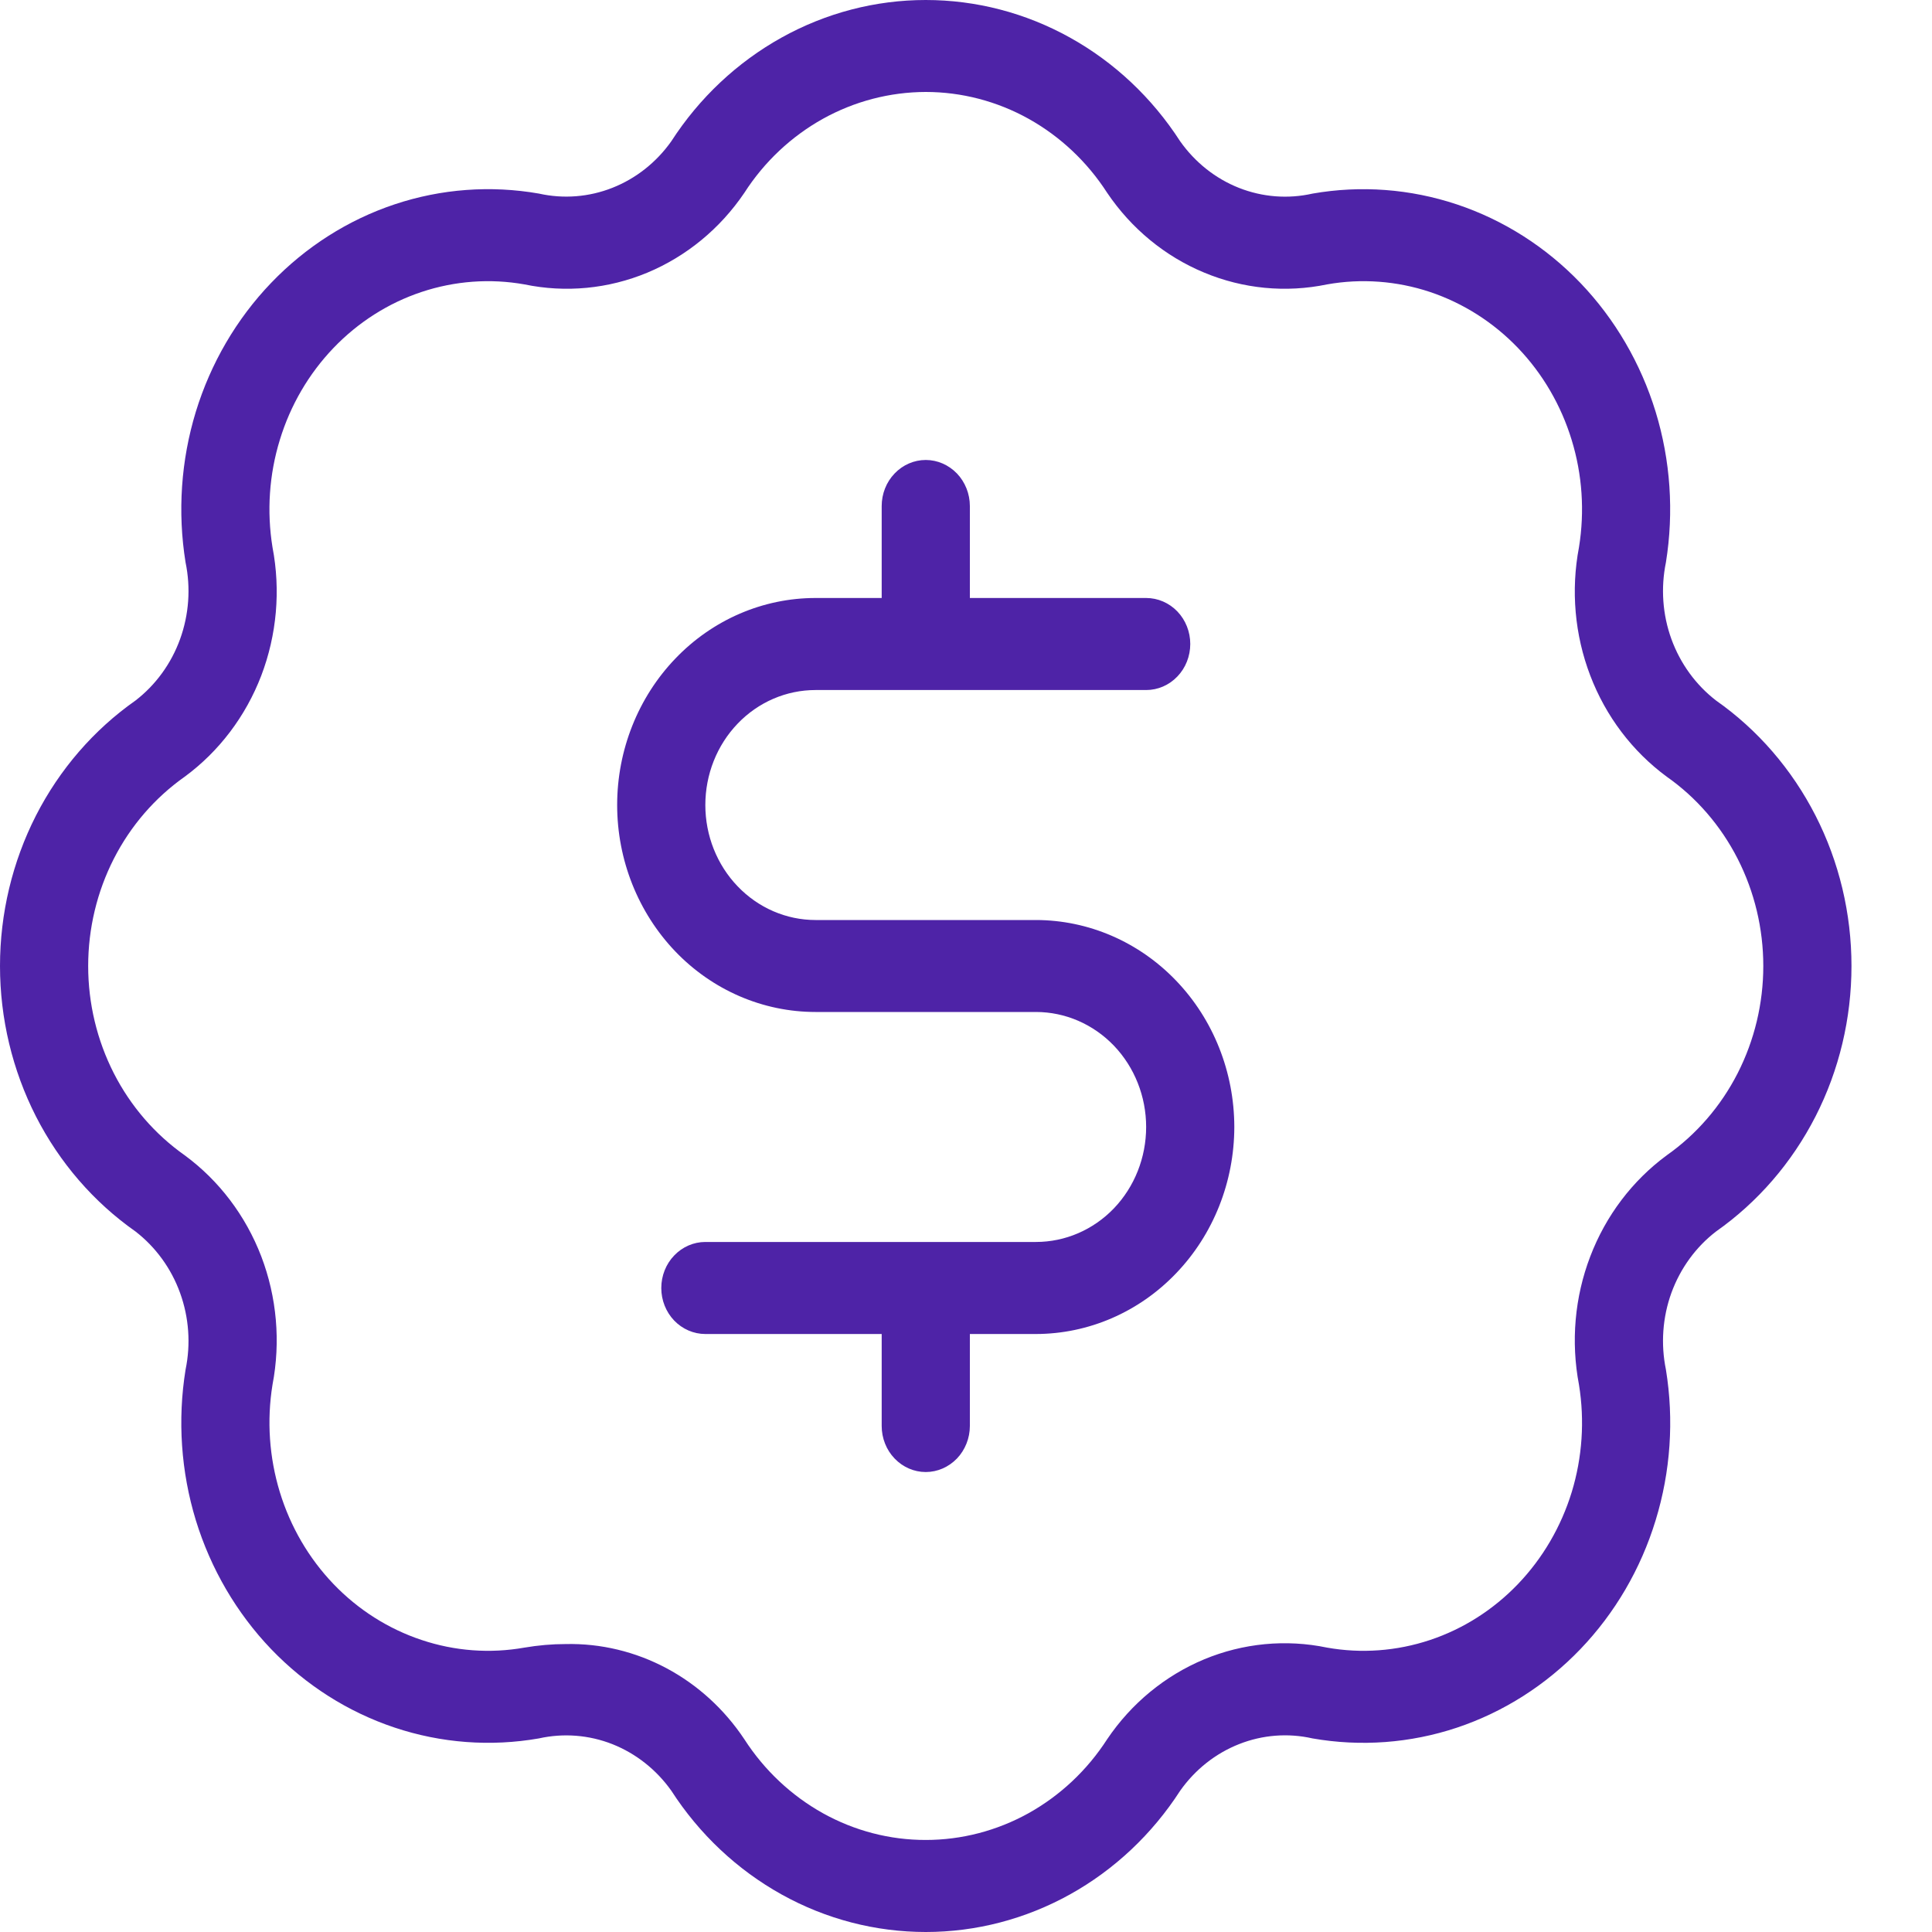 <svg xmlns="http://www.w3.org/2000/svg" width="25" height="25" viewBox="0 0 25 25" fill="none">
<path d="M22.206 9.065C21.944 8.863 21.744 8.588 21.628 8.27C21.513 7.953 21.489 7.608 21.557 7.277C21.662 6.625 21.616 5.957 21.424 5.329C21.231 4.7 20.897 4.128 20.45 3.661C20.002 3.194 19.454 2.846 18.852 2.645C18.249 2.444 17.609 2.396 16.985 2.505C16.667 2.577 16.336 2.551 16.032 2.431C15.728 2.311 15.464 2.101 15.271 1.828C14.908 1.265 14.418 0.804 13.843 0.485C13.269 0.166 12.629 -0 11.979 6.21832e-08C11.328 0 10.688 0.167 10.114 0.486C9.54 0.805 9.049 1.266 8.686 1.829C8.493 2.101 8.229 2.31 7.925 2.43C7.622 2.55 7.291 2.576 6.974 2.505C6.35 2.396 5.71 2.443 5.107 2.644C4.504 2.845 3.956 3.194 3.508 3.661C3.061 4.127 2.727 4.699 2.534 5.328C2.342 5.957 2.296 6.625 2.401 7.277C2.47 7.608 2.445 7.953 2.33 8.271C2.215 8.588 2.014 8.864 1.753 9.065C1.213 9.444 0.771 9.955 0.465 10.554C0.16 11.153 0 11.821 0 12.5C0 13.179 0.16 13.847 0.465 14.446C0.771 15.045 1.213 15.556 1.753 15.935C2.014 16.137 2.215 16.412 2.33 16.73C2.445 17.047 2.47 17.392 2.401 17.724C2.296 18.375 2.342 19.043 2.534 19.672C2.727 20.3 3.061 20.872 3.508 21.339C3.956 21.806 4.504 22.154 5.107 22.355C5.709 22.556 6.349 22.604 6.973 22.495C7.291 22.424 7.622 22.45 7.926 22.57C8.23 22.691 8.494 22.9 8.687 23.172C9.05 23.735 9.541 24.196 10.115 24.515C10.689 24.834 11.329 25 11.98 25C12.63 25 13.27 24.833 13.845 24.514C14.419 24.195 14.909 23.734 15.272 23.171C15.465 22.898 15.729 22.689 16.033 22.569C16.336 22.449 16.667 22.423 16.984 22.495C17.608 22.604 18.249 22.557 18.852 22.356C19.454 22.155 20.003 21.806 20.45 21.34C20.898 20.873 21.232 20.301 21.424 19.672C21.617 19.043 21.663 18.375 21.557 17.723C21.489 17.392 21.513 17.047 21.628 16.729C21.744 16.412 21.944 16.136 22.206 15.935C22.745 15.556 23.187 15.045 23.493 14.446C23.799 13.847 23.958 13.178 23.958 12.5C23.958 11.821 23.799 11.153 23.493 10.554C23.187 9.955 22.745 9.443 22.206 9.065L22.206 9.065ZM21.567 14.95C21.123 15.277 20.779 15.731 20.578 16.258C20.376 16.785 20.326 17.362 20.432 17.919C20.507 18.383 20.475 18.859 20.338 19.308C20.2 19.757 19.962 20.164 19.643 20.497C19.324 20.83 18.933 21.079 18.503 21.222C18.073 21.365 17.617 21.399 17.172 21.32C16.639 21.209 16.086 21.262 15.581 21.472C15.076 21.683 14.64 22.041 14.327 22.505C14.068 22.907 13.718 23.235 13.309 23.463C12.9 23.69 12.443 23.809 11.98 23.809C11.516 23.81 11.059 23.691 10.65 23.464C10.241 23.236 9.891 22.908 9.632 22.506C9.374 22.118 9.028 21.802 8.625 21.587C8.222 21.372 7.774 21.264 7.321 21.274C7.142 21.274 6.963 21.29 6.786 21.32C6.341 21.399 5.884 21.365 5.455 21.221C5.025 21.078 4.634 20.83 4.315 20.497C3.996 20.164 3.758 19.756 3.621 19.308C3.484 18.859 3.451 18.383 3.526 17.919C3.633 17.362 3.582 16.785 3.381 16.258C3.179 15.731 2.835 15.277 2.391 14.95C2.006 14.679 1.691 14.315 1.473 13.888C1.255 13.46 1.141 12.984 1.141 12.5C1.141 12.016 1.255 11.54 1.473 11.112C1.691 10.685 2.006 10.321 2.391 10.05C2.835 9.723 3.179 9.269 3.381 8.742C3.582 8.214 3.633 7.638 3.526 7.081C3.451 6.617 3.483 6.141 3.621 5.692C3.758 5.243 3.996 4.836 4.315 4.503C4.634 4.17 5.025 3.921 5.455 3.778C5.885 3.635 6.341 3.601 6.786 3.68C7.319 3.791 7.872 3.738 8.377 3.528C8.882 3.317 9.318 2.959 9.632 2.495C9.89 2.093 10.24 1.765 10.649 1.537C11.058 1.31 11.515 1.191 11.979 1.19C12.442 1.19 12.899 1.309 13.308 1.536C13.717 1.764 14.067 2.092 14.326 2.494C14.639 2.958 15.075 3.317 15.581 3.527C16.086 3.738 16.639 3.791 17.173 3.68C17.617 3.601 18.074 3.635 18.504 3.778C18.933 3.922 19.324 4.17 19.643 4.503C19.962 4.836 20.2 5.244 20.337 5.692C20.475 6.141 20.507 6.617 20.432 7.081C20.326 7.638 20.376 8.214 20.578 8.742C20.779 9.269 21.123 9.723 21.567 10.05C21.952 10.32 22.267 10.685 22.485 11.112C22.703 11.54 22.817 12.016 22.817 12.5C22.817 12.984 22.703 13.46 22.485 13.888C22.267 14.315 21.952 14.679 21.567 14.95V14.95ZM15.972 14.583C15.971 15.293 15.701 15.974 15.219 16.476C14.738 16.979 14.086 17.261 13.405 17.262H12.55V18.452C12.55 18.61 12.489 18.762 12.383 18.873C12.275 18.985 12.13 19.048 11.979 19.048C11.828 19.048 11.683 18.985 11.576 18.873C11.469 18.762 11.409 18.61 11.409 18.452V17.262H9.127C8.976 17.262 8.831 17.199 8.724 17.088C8.617 16.976 8.557 16.825 8.557 16.667C8.557 16.509 8.617 16.357 8.724 16.246C8.831 16.134 8.976 16.071 9.127 16.071H13.405C13.783 16.071 14.146 15.915 14.414 15.636C14.681 15.357 14.831 14.978 14.831 14.583C14.831 14.189 14.681 13.81 14.414 13.531C14.146 13.252 13.783 13.095 13.405 13.095H10.553C9.872 13.095 9.219 12.813 8.738 12.311C8.257 11.808 7.986 11.127 7.986 10.417C7.986 9.706 8.257 9.025 8.738 8.523C9.219 8.02 9.872 7.738 10.553 7.738H11.409V6.548C11.409 6.39 11.469 6.238 11.576 6.127C11.683 6.015 11.828 5.952 11.979 5.952C12.13 5.952 12.275 6.015 12.383 6.127C12.489 6.238 12.55 6.39 12.55 6.548V7.738H14.831C14.983 7.738 15.128 7.801 15.235 7.912C15.342 8.024 15.402 8.175 15.402 8.333C15.402 8.491 15.342 8.643 15.235 8.754C15.128 8.866 14.983 8.929 14.831 8.929H10.553C10.175 8.929 9.812 9.085 9.545 9.364C9.277 9.643 9.127 10.022 9.127 10.417C9.127 10.811 9.277 11.19 9.545 11.469C9.812 11.748 10.175 11.905 10.553 11.905H13.405C14.086 11.906 14.738 12.188 15.219 12.69C15.701 13.192 15.971 13.873 15.972 14.583Z" fill="#4E23A7"/>
</svg>